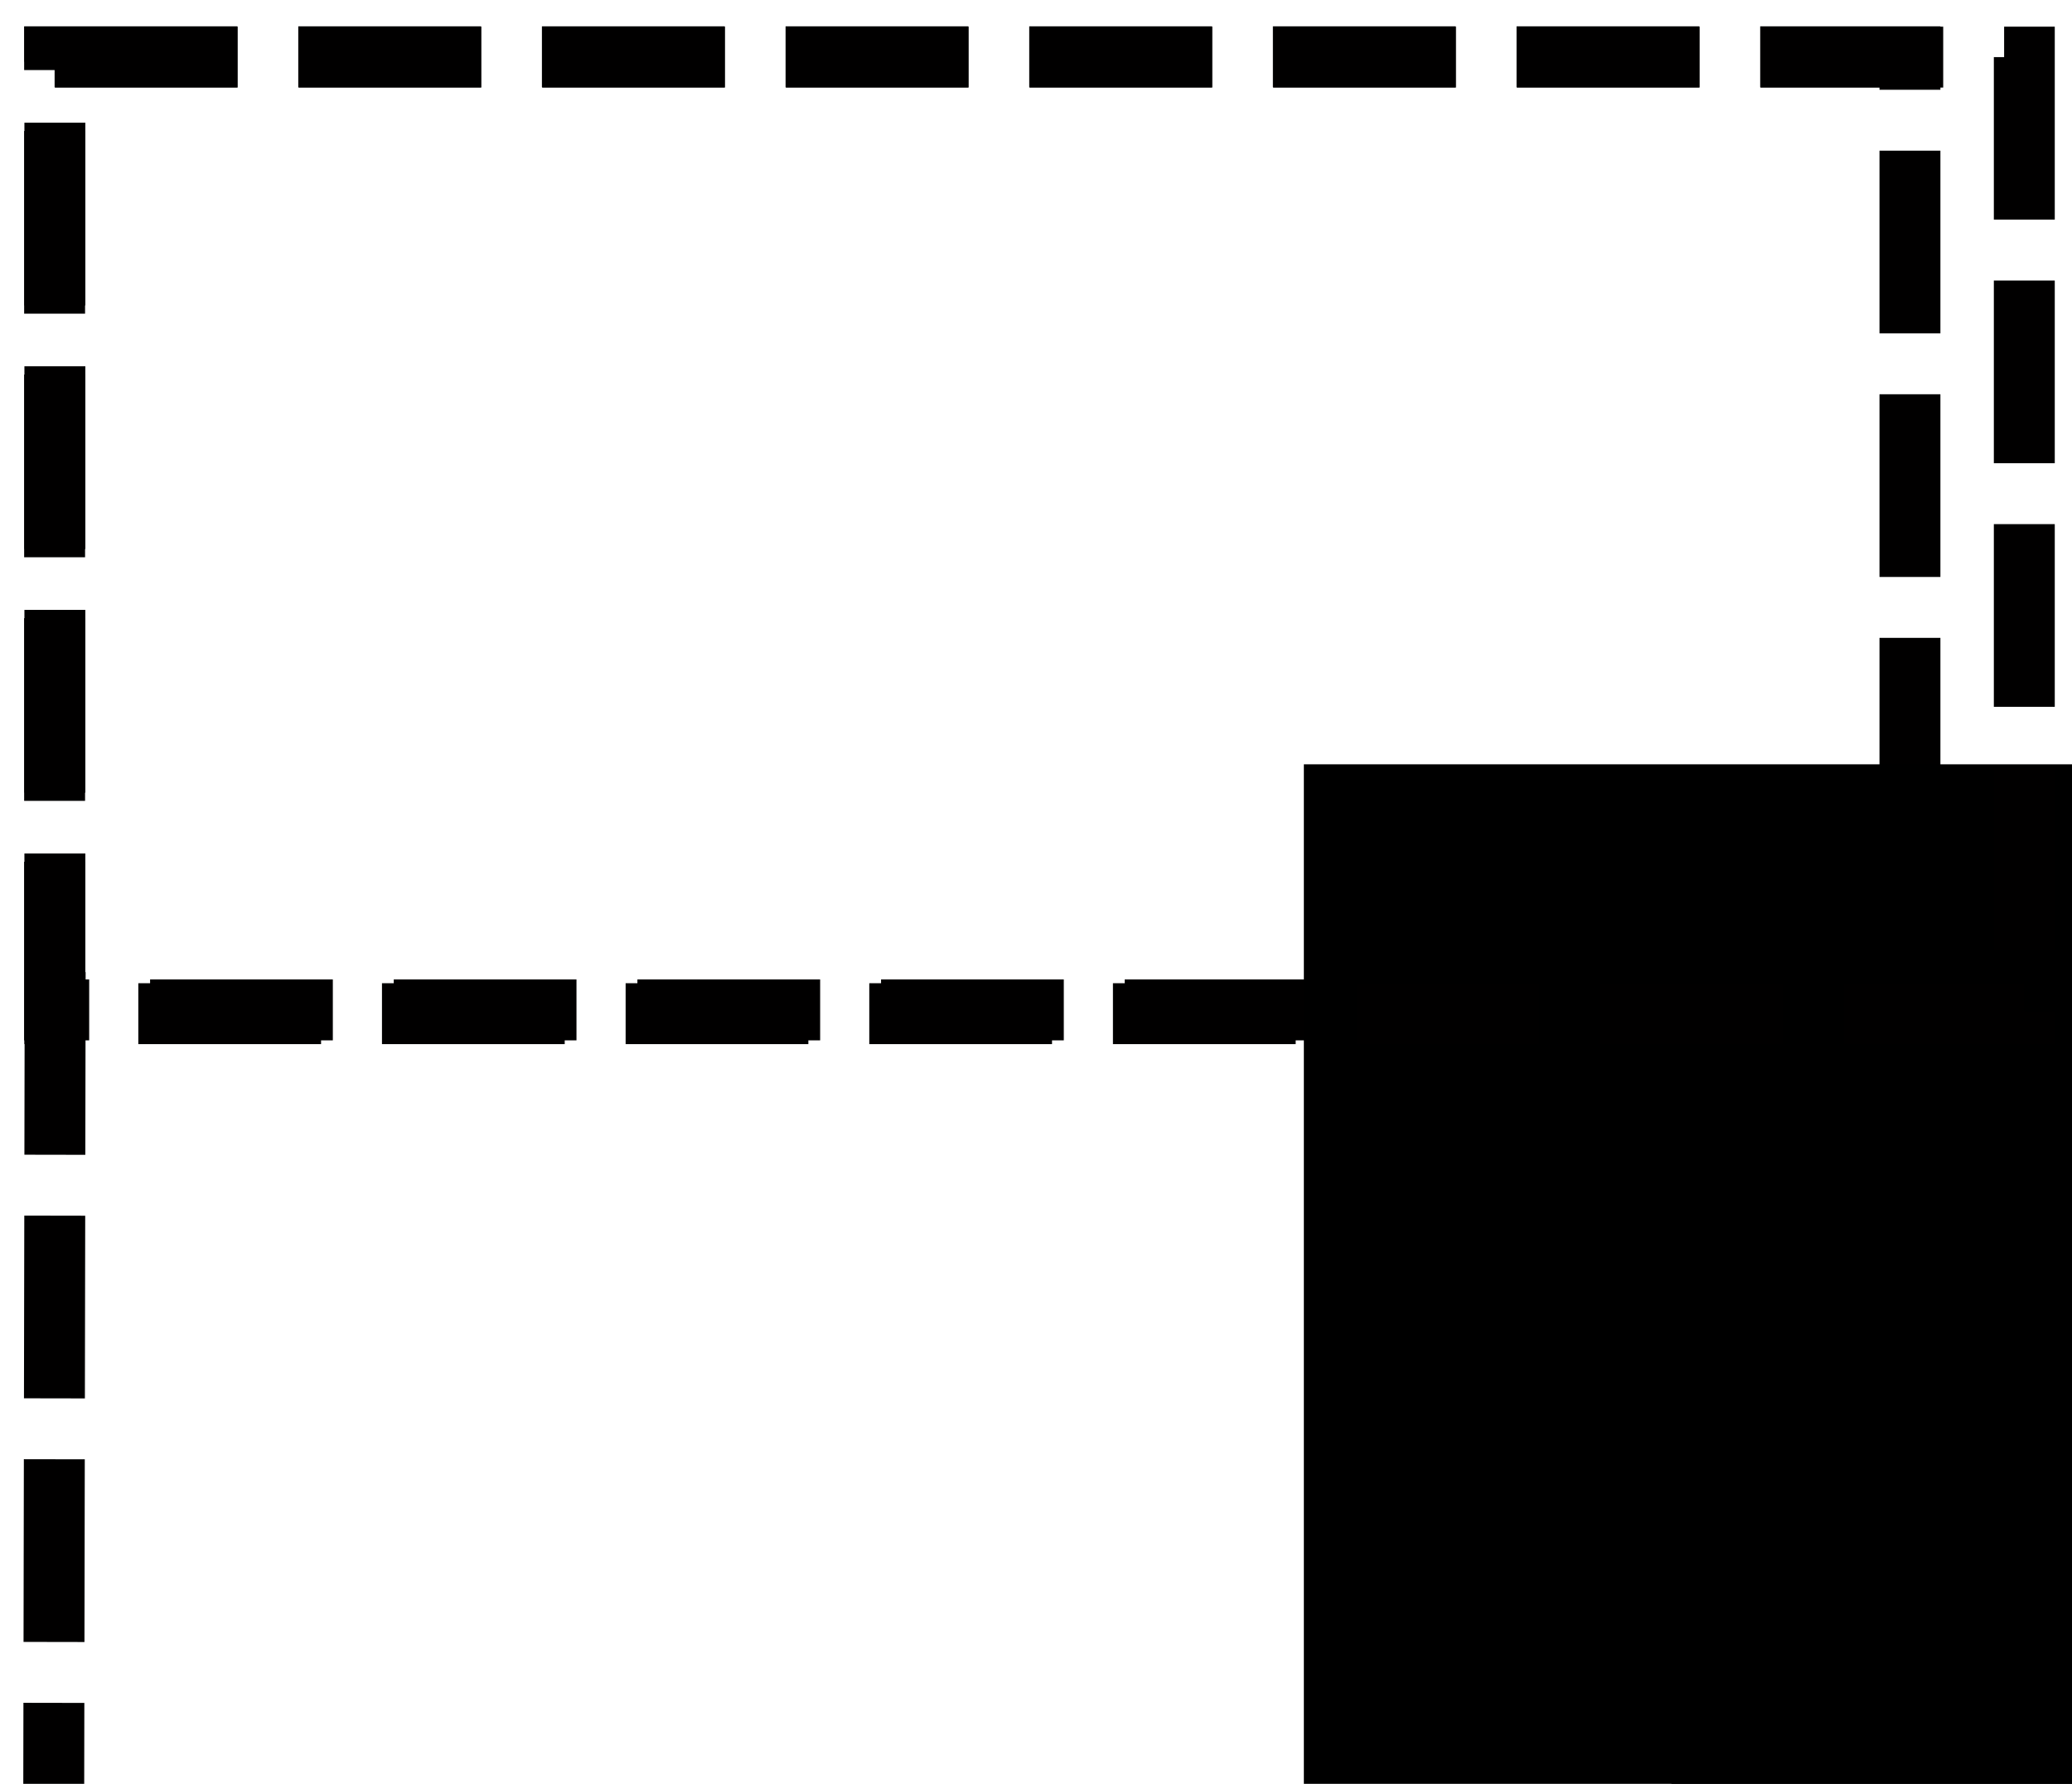 <?xml version="1.0" encoding="UTF-8" standalone="no"?>
<svg
   xmlns:dc="http://purl.org/dc/elements/1.1/"
   xmlns:cc="http://creativecommons.org/ns#"
   xmlns:rdf="http://www.w3.org/1999/02/22-rdf-syntax-ns#"
   xmlns:svg="http://www.w3.org/2000/svg"
   xmlns="http://www.w3.org/2000/svg"
   xmlns:sodipodi="http://sodipodi.sourceforge.net/DTD/sodipodi-0.dtd"
   xmlns:inkscape="http://www.inkscape.org/namespaces/inkscape"
   width="180mm"
   height="155mm"
   version="1.1"
   viewBox="0 0 180 155"
   id="svg1450"
   sodipodi:docname="rte_ro_black_dashed.svg"
   inkscape:version="0.92.2 (5c3e80d, 2017-08-06)">
  <defs
     id="defs1454" />
  <sodipodi:namedview
     pagecolor="#ffffff"
     bordercolor="#666666"
     borderopacity="1"
     objecttolerance="10"
     gridtolerance="10"
     guidetolerance="10"
     inkscape:pageopacity="0"
     inkscape:pageshadow="2"
     inkscape:window-width="1280"
     inkscape:window-height="981"
     id="namedview1452"
     showgrid="false"
     inkscape:zoom="0.32521701"
     inkscape:cx="400.94323"
     inkscape:cy="473.22124"
     inkscape:window-x="0"
     inkscape:window-y="28"
     inkscape:window-maximized="0"
     inkscape:current-layer="svg1450" />
  <path
     d="M 197.349,0.594 Z"
     id="path1406"
     inkscape:connector-curvature="0"
     style="fill:none;stroke:#000000;stroke-width:0.303px" />
  <flowRoot
     font-size="40px"
     letter-spacing="0px"
     word-spacing="0px"
     style="font-size:40px;line-height:1.25;font-family:sans-serif;letter-spacing:0px;word-spacing:0px;fill:#000000"
     xml:space="preserve"
     id="flowRoot1414"
     transform="translate(9.839,-140.866)"><flowRegion
       id="flowRegion1410"><rect
         x="1367.7"
         y="38.766"
         width="127.28"
         height="402.04"
         id="rect1408" /></flowRegion><flowPara
       id="flowPara1412" /></flowRoot>  <flowRoot
     font-size="40px"
     letter-spacing="0px"
     word-spacing="0px"
     style="font-size:40px;line-height:1.25;font-family:sans-serif;letter-spacing:0px;word-spacing:0px;fill:#000000"
     xml:space="preserve"
     id="flowRoot1422"
     transform="translate(9.839,-140.866)"><flowRegion
       id="flowRegion1418"><rect
         x="135.36"
         y="252.92"
         width="220.21"
         height="153.54"
         id="rect1416" /></flowRegion><flowPara
       id="flowPara1420" /></flowRoot>  <rect
     x="4.744"
     y="4.933"
     width="161.178"
     height="82.82"
     id="rect1424"
     style="fill:none;stroke:#010000;stroke-width:5.292;stroke-miterlimit:4;stroke-dasharray:15.875,5.292;stroke-dashoffset:0;stroke-opacity:1" />
  <path
     d="M 4.794,84.465 4.669,155.032"
     id="path1426"
     inkscape:connector-curvature="0"
     style="fill:none;stroke:#010000;stroke-width:5.292;stroke-miterlimit:4;stroke-dasharray:15.875,5.292;stroke-dashoffset:0;stroke-opacity:1" />
  <flowRoot
     font-size="40px"
     letter-spacing="0px"
     word-spacing="0px"
     style="font-size:40px;line-height:1.25;font-family:sans-serif;letter-spacing:0px;word-spacing:0px;fill:#000000"
     xml:space="preserve"
     id="flowRoot1434"
     transform="translate(9.839,-140.866)"><flowRegion
       id="flowRegion1430"><rect
         x="103.43"
         y="207.28"
         width="547.59"
         height="122.9"
         id="rect1428" /></flowRegion><flowPara
       id="flowPara1432" /></flowRoot>  <rect
     x="4.767"
     y="4.963"
     width="171.09"
     height="83.117"
     id="rect1444"
     style="fill:none;stroke:#010000;stroke-width:5.292;stroke-miterlimit:4;stroke-dasharray:15.875,5.292;stroke-dashoffset:0;stroke-opacity:1" />
</svg>
